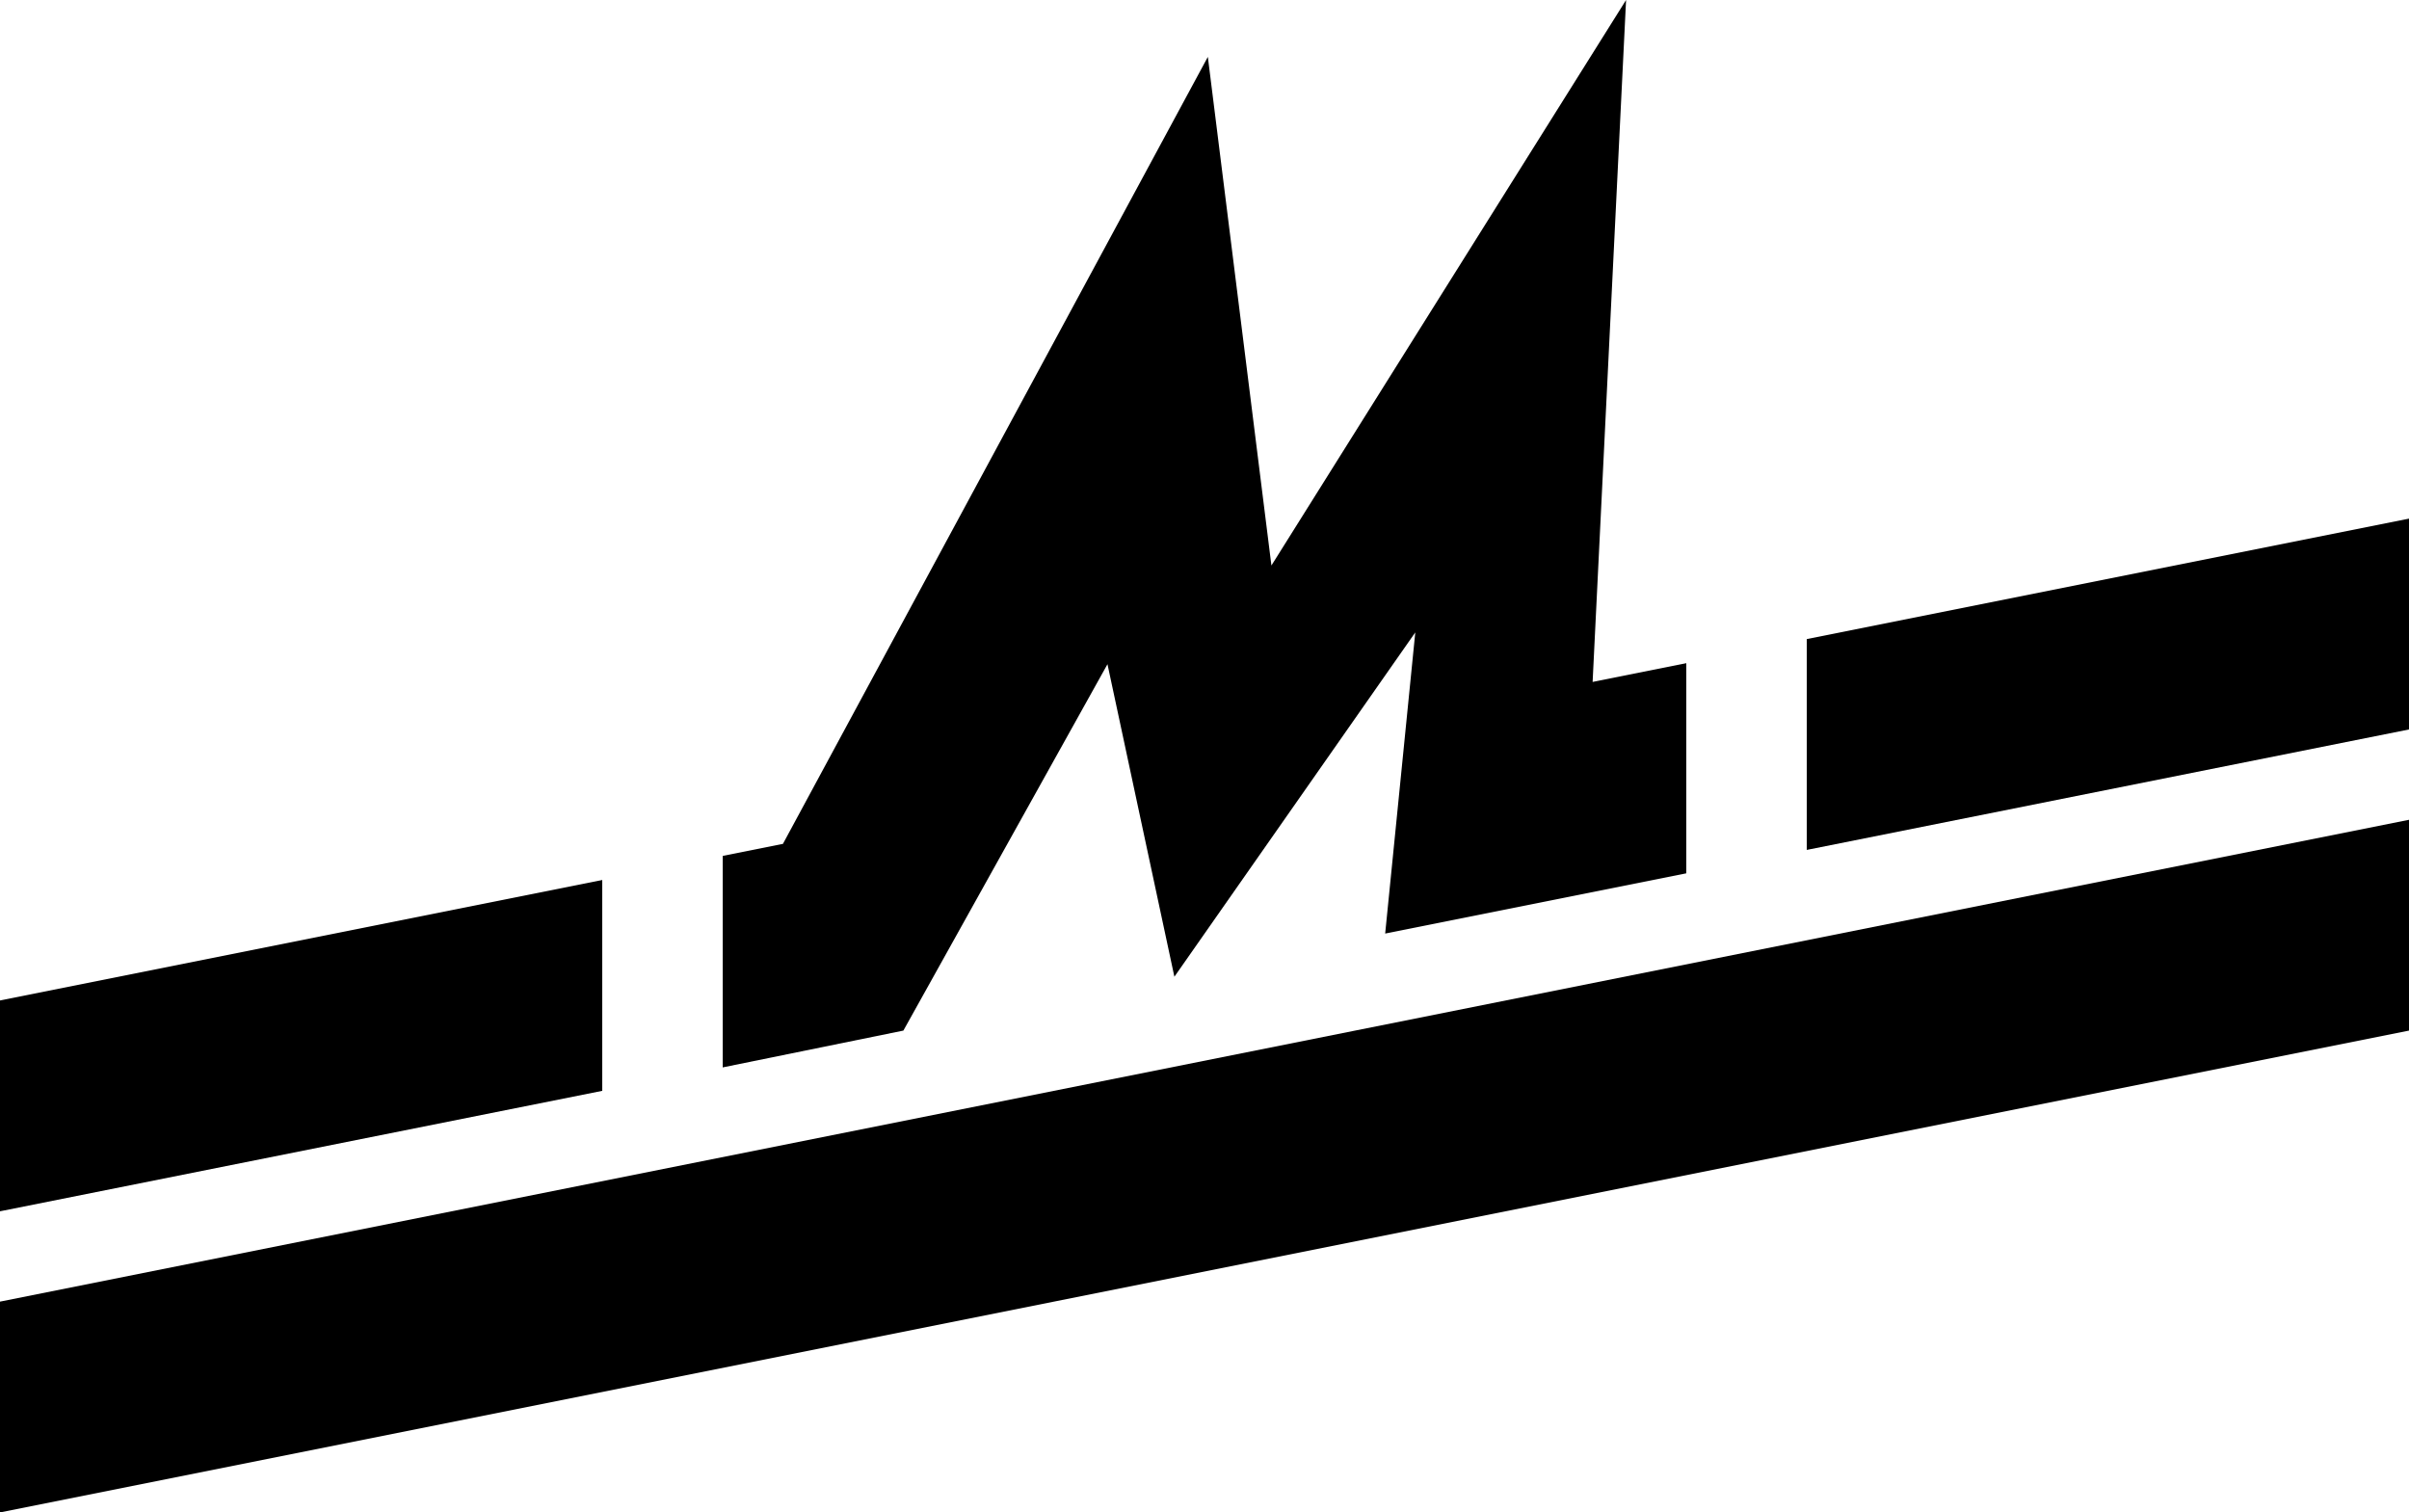 <?xml version="1.0" encoding="utf-8"?>
<!-- Generator: Adobe Illustrator 23.0.3, SVG Export Plug-In . SVG Version: 6.00 Build 0)  -->
<svg version="1.1" id="mooreBandLogo" xmlns="http://www.w3.org/2000/svg" xmlns:xlink="http://www.w3.org/1999/xlink" x="0px" y="0px"
	 viewBox="0 0 720 452" style="enable-background:new 0 0 720 452;" xml:space="preserve">
<g id="mooreBand">
	<polyline class="st0" points="270,308 331,198.5 351,291.9 423,189 414,279 504,261 504,198.2 476,203.8 486,0 380,169 361,17 
		234,252.2 216,255.8 216,319 	"/>
	<polyline class="st0" points="0,452 720,308 720,245 0,389 	"/>
	<path class="st1" d="M215.6,257.5"/>
	<path class="st1" d="M503.6,199.9"/>
	<path class="st1" d="M500.3,191.8"/>
	<path class="st1" d="M536.3,184.6"/>
	<polyline class="st0" points="540,254 720,218 720,155 540,191 	"/>
	<path class="st1" d="M540,254"/>
	<path class="st1" d="M504,261.2"/>
	<path class="st1" d="M500.8,261.7"/>
	<path class="st1" d="M212.8,319.4"/>
	<path class="st1" d="M216,318.8"/>
	<path class="st1" d="M180,326"/>
	<polyline class="st0" points="180,263 0,299 0,362 180,326 	"/>
	<path class="st1" d="M180,263"/>
	<path class="st1" d="M216,255.8"/>
</g>
</svg>
